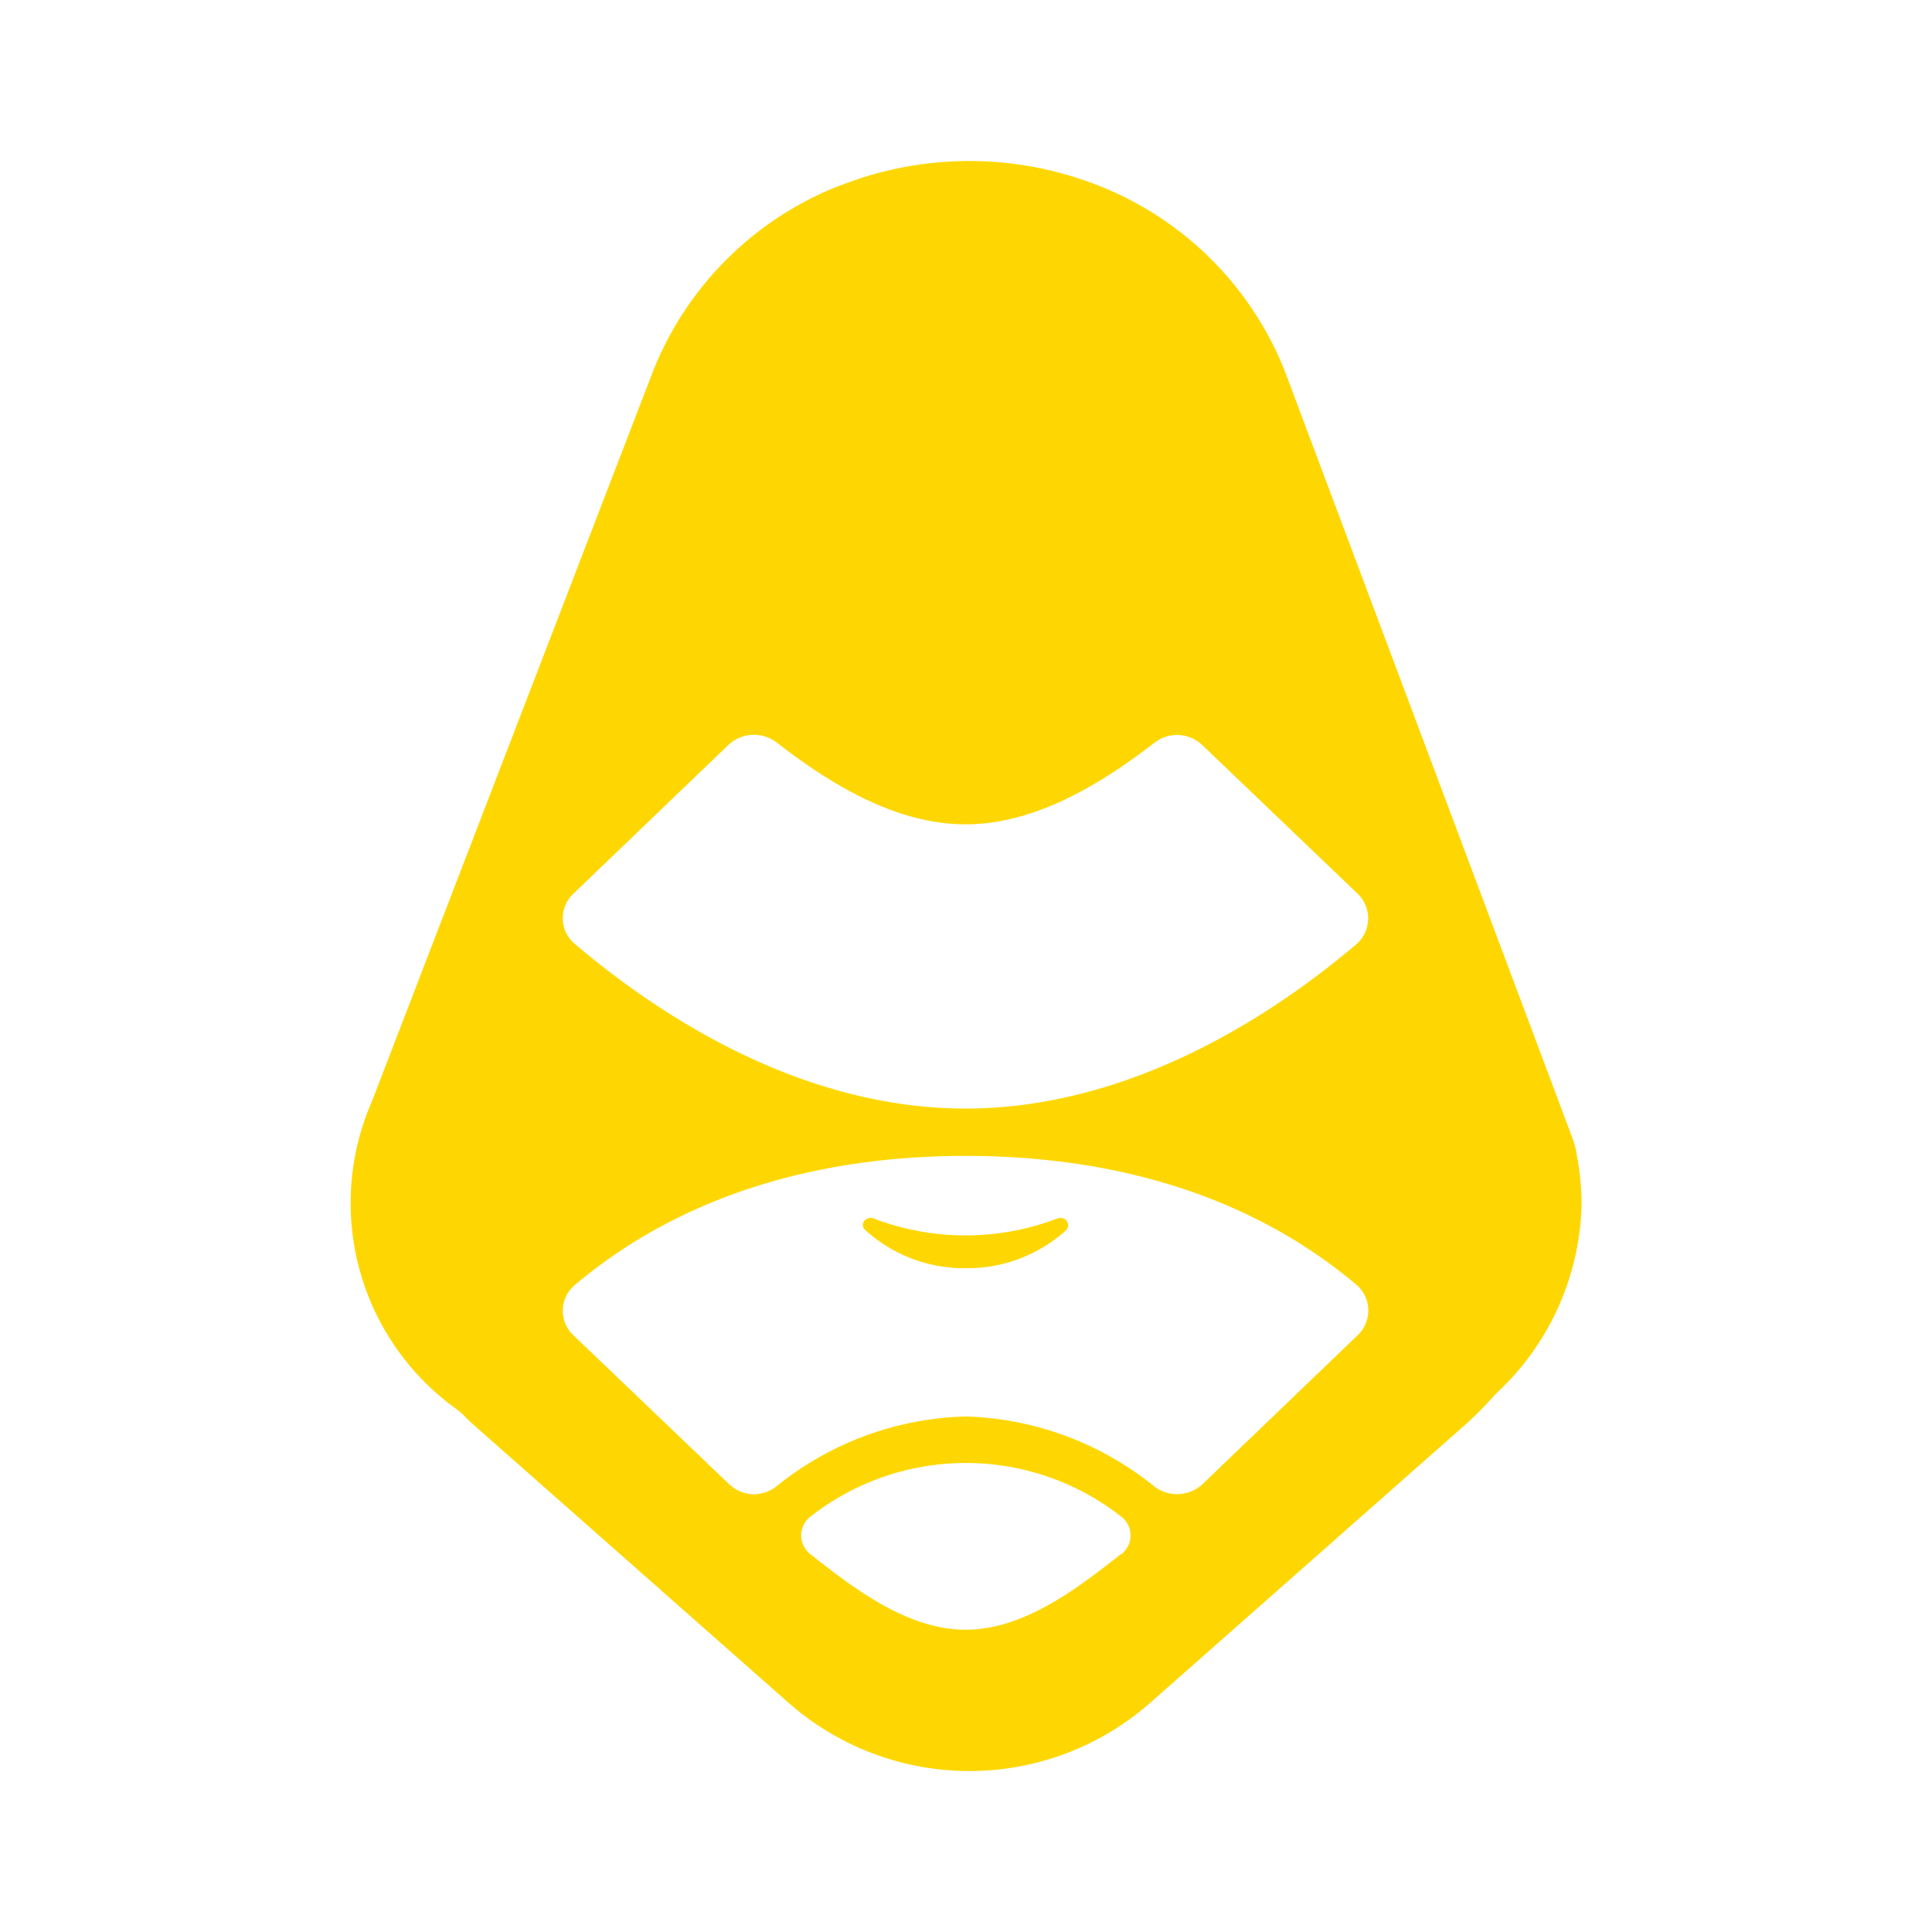 <svg xmlns="http://www.w3.org/2000/svg" xmlns:xlink="http://www.w3.org/1999/xlink" width="24" height="24" viewBox="0 0 24 24"><g fill="#FED702"><path d="m13.171 15.13l-.035.006a3.2 3.2 0 0 1-2.284 0c-.1-.035-.176.077-.106.141a1.82 1.82 0 0 0 1.248.477a1.83 1.83 0 0 0 1.248-.47c.059-.06.012-.154-.065-.154z"/><path d="M19.57 14.259a1 1 0 0 0-.042-.136l-3.567-9.512a4.1 4.1 0 0 0-2.319-2.307a4.37 4.37 0 0 0-3.202 0h-.006A4.1 4.1 0 0 0 8.11 4.617l-3.49 9.065a3.15 3.15 0 0 0 1.03 3.808a.8.8 0 0 1 .153.136l.076.07l3.909 3.45a3.4 3.4 0 0 0 4.508 0l3.909-3.45q.198-.18.377-.382a3.3 3.3 0 0 0 1.065-2.355c0-.24-.03-.47-.076-.7m-5.651 5.05c-.524.412-1.195.936-1.925.936s-1.401-.524-1.925-.936a.3.3 0 0 1-.118-.235a.3.3 0 0 1 .118-.236a3.13 3.13 0 0 1 3.856 0a.294.294 0 0 1 0 .471zm2.943-2.72l-1.92 1.843a.465.465 0 0 1-.6.036a3.9 3.9 0 0 0-2.348-.872a3.9 3.9 0 0 0-2.355.872a.46.46 0 0 1-.27.094a.46.46 0 0 1-.318-.13L7.126 16.59a.417.417 0 0 1 .018-.63c1.342-1.13 3.049-1.601 4.85-1.601c1.807 0 3.514.47 4.856 1.601a.422.422 0 0 1 .012.63m-.012-4.861c-1.342 1.136-3.049 2.042-4.856 2.042s-3.508-.906-4.85-2.042a.417.417 0 0 1-.018-.63l1.919-1.842a.465.465 0 0 1 .6-.036c.665.518 1.484 1.019 2.349 1.019s1.683-.5 2.355-1.019a.455.455 0 0 1 .588.036l1.925 1.842a.426.426 0 0 1-.012.63"/></g></svg>
